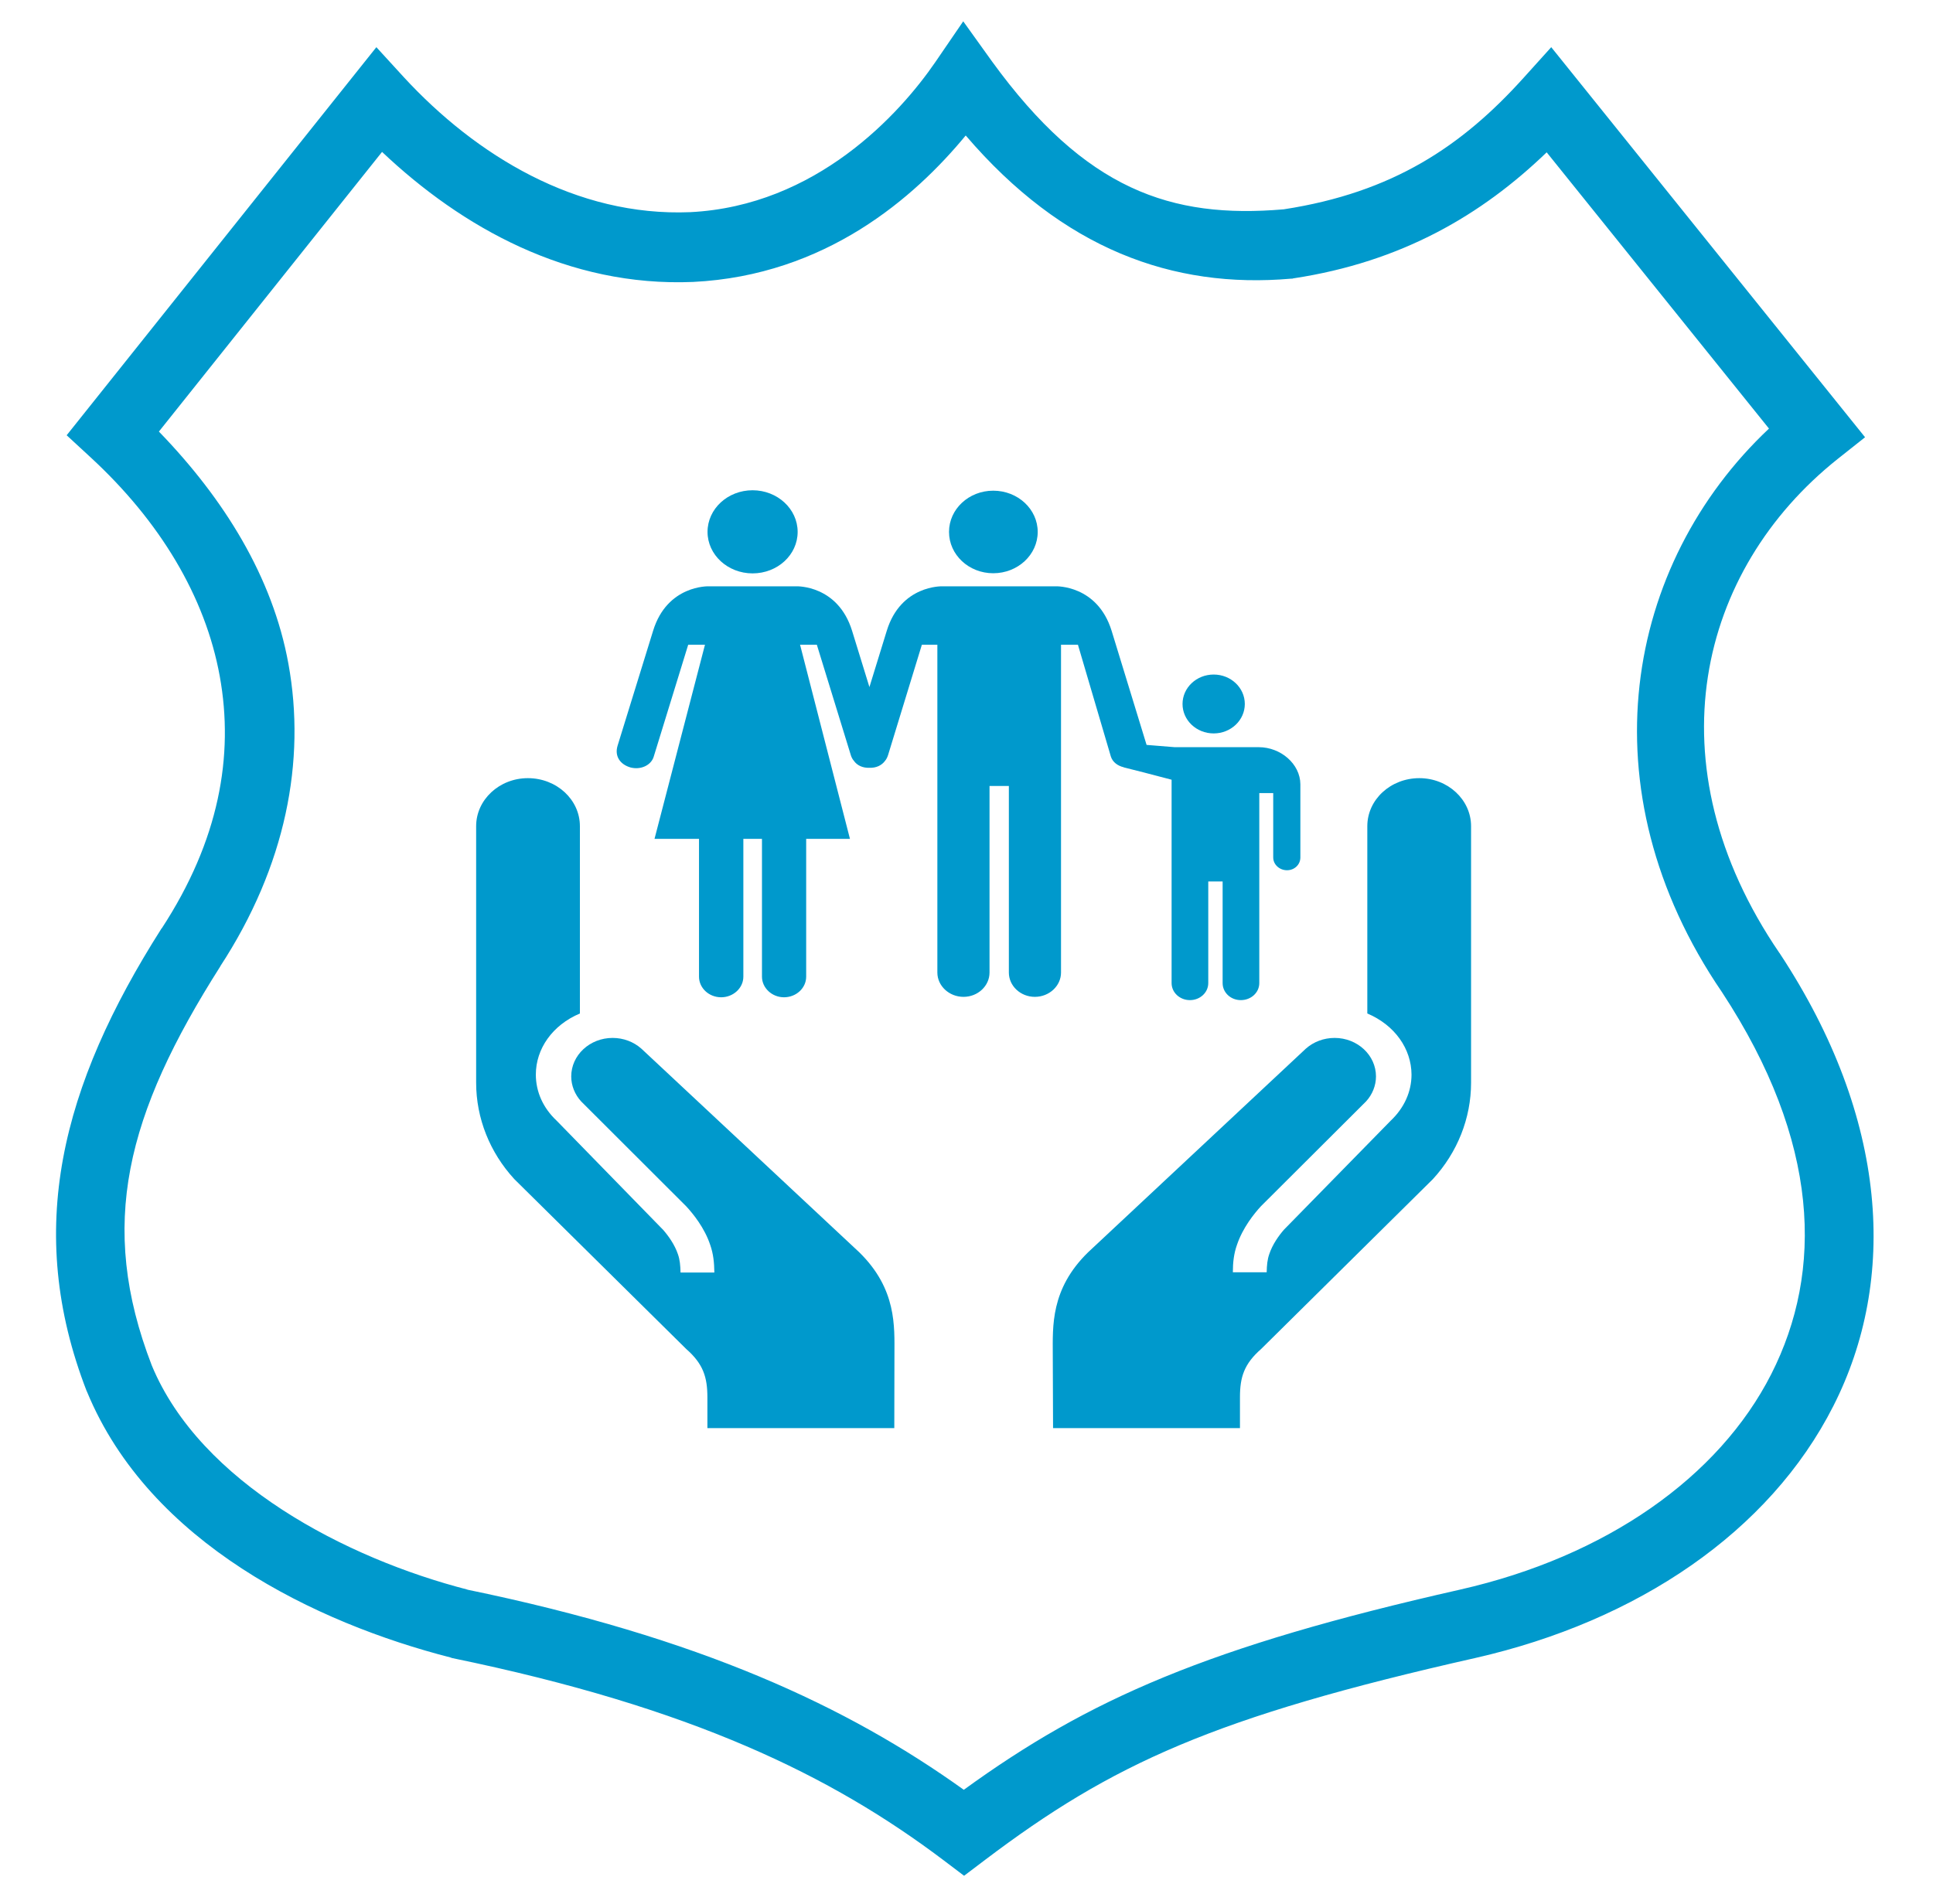 <?xml version="1.0" encoding="UTF-8"?>
<!DOCTYPE svg PUBLIC "-//W3C//DTD SVG 1.1//EN" "http://www.w3.org/Graphics/SVG/1.1/DTD/svg11.dtd">
<svg xmlns="http://www.w3.org/2000/svg" xmlns:xlink="http://www.w3.org/1999/xlink" version="1.1" width="136px" height="134px" viewBox="-0.5 -0.5 136 134" content="&lt;mxfile host=&quot;app.diagrams.net&quot; modified=&quot;2021-01-08T12:38:35.110Z&quot; agent=&quot;5.0 (Macintosh)&quot; etag=&quot;SyewEtnbsd5-R-FUL4N7&quot; version=&quot;14.0.4&quot; type=&quot;device&quot;&gt;&lt;diagram id=&quot;ztpGBYhjRxqYq_KKyHoE&quot; name=&quot;Page-1&quot;&gt;rZRvb5swEMY/DS+HAOfP+rKh6fJikyZl0qS9qRw4wKrxIdshpJ9+52ICNI22SlWkyP6dzz7f8+CApXX3TfOm+oE5yCCJ8i5gD0GSrBYr+nfg3AO2XvSg1CLvUTyCvXgBDyNPjyIHM1toEaUVzRxmqBRkdsa41niaLytQzk9teAlXYJ9xeU1/i9xWPU1iNvIdiLKybwIHnj2XGo/KH6dQQR+p+bCLv6KpeI6nCWLbgKUa0fajuktBuqYODevzHm9ELxVrUPZ/Ejbb3Z/616Hdm6jYcYSCPdx/SbxMLZdH3wpfrT0PvaHCGzesu9JpHxpRKhNWwKWtMjo+NJgJLp8M6FZkTsVNZWtJGTENGxTKgt62VKbxzFiNz5CiRE3ktWds04K2ghT5zg8gf6IRVqCi8AGtxXqy4F5SARSw2BDlfpaBO4ZAIaQctg4SFkV3d2lK3F+UNoHuZgvjizDkdMAarD7TEp+QfF32Kd7ly8hrexo9s/aomthl5b8O7l1aXnYe9aKBl+wj8i3/LR8erRSKuj18OZFrEio7aRL9Ht2xG1I4FzDGvDY5NxXkPvezhJqYxJXjH4U4Geb+Cu5Ibpq+9kJ0ro73XfXGp/xkFmGFxkL+9NLf45Y35oa8jgxvAvskHy3ZzEeL1frKRzFLwuTaSjGLwuWH3UTT8aF5jU2ecbb9Cw==&lt;/diagram&gt;&lt;/mxfile&gt;"><defs/><g><rect x="33" y="34" width="70" height="66" fill="none" stroke="none" pointer-events="all"/><path d="M 95.7 70.82 L 95.7 57.64 C 95.7 55.77 97.34 54.26 99.36 54.26 C 101.37 54.26 103 55.78 103 57.64 L 103 75.69 C 103 78.19 102.04 80.6 100.31 82.48 L 88.23 94.43 C 87.03 95.48 86.74 96.41 86.74 97.82 L 86.74 100 L 73.59 100 L 73.57 94.82 C 73.57 92.85 73.4 90.22 76.05 87.63 L 91.37 73.3 C 91.92 72.81 92.64 72.54 93.4 72.54 C 95 72.54 96.31 73.75 96.31 75.25 C 96.31 75.89 96.06 76.52 95.61 77.01 L 88.22 84.38 C 87.74 84.9 86.94 85.89 86.53 87.1 C 86.31 87.72 86.24 88.34 86.24 89.03 L 88.62 89.03 C 88.63 88.53 88.67 88.13 88.8 87.76 C 89.03 87.06 89.49 86.43 89.84 86.03 L 97.35 78.36 C 98.29 77.47 98.81 76.33 98.81 75.12 C 98.8 73.31 97.64 71.64 95.7 70.82 Z" fill="#0099cc" stroke="none" pointer-events="all"/><path d="M 40.3 70.82 L 40.3 57.64 C 40.3 55.77 38.66 54.26 36.64 54.26 C 34.63 54.26 33 55.78 33 57.64 L 33 75.69 C 33 78.19 33.96 80.6 35.69 82.48 L 47.78 94.43 C 48.98 95.48 49.27 96.42 49.27 97.83 L 49.27 100 L 62.42 100 L 62.43 94.82 C 62.43 92.85 62.6 90.22 59.96 87.63 L 44.63 73.3 C 44.08 72.81 43.36 72.54 42.6 72.54 C 41 72.54 39.69 73.75 39.69 75.25 C 39.69 75.89 39.94 76.52 40.39 77.01 L 47.78 84.39 C 48.26 84.91 49.07 85.9 49.47 87.11 C 49.69 87.74 49.75 88.35 49.76 89.05 L 47.38 89.05 C 47.37 88.55 47.33 88.14 47.2 87.77 C 46.97 87.08 46.51 86.45 46.16 86.05 L 38.66 78.36 C 37.71 77.47 37.2 76.33 37.2 75.12 C 37.2 73.31 38.36 71.64 40.3 70.82 Z" fill="#0099cc" stroke="none" pointer-events="all"/><path d="M 69.38 39.84 C 71.11 39.84 72.51 38.54 72.51 36.93 C 72.51 35.33 71.11 34.03 69.38 34.03 C 67.66 34.03 66.27 35.33 66.27 36.93 C 66.27 38.54 67.66 39.84 69.38 39.84 Z" fill="#0099cc" stroke="none" pointer-events="all"/><path d="M 52.45 39.85 C 50.7 39.85 49.28 38.54 49.28 36.93 C 49.28 35.31 50.7 34 52.45 34 C 54.19 34 55.62 35.31 55.62 36.93 C 55.62 38.55 54.2 39.85 52.45 39.85 Z" fill="#0099cc" stroke="none" pointer-events="all"/><ellipse cx="84.89" cy="49.04" rx="2.191" ry="2.072" fill="#0099cc" stroke="none" pointer-events="all"/><path d="M 88.06 52.08 C 87.29 52.08 82.9 52.08 82.15 52.08 C 82.12 52.08 80.17 51.92 80.17 51.92 L 77.71 43.89 C 76.71 40.66 73.8 40.76 73.8 40.76 L 69.72 40.76 L 65.79 40.76 C 65.79 40.76 62.88 40.66 61.89 43.89 L 60.67 47.85 L 59.45 43.89 C 58.45 40.66 55.55 40.76 55.55 40.76 L 52.45 40.76 L 49.35 40.76 C 49.35 40.76 46.44 40.66 45.45 43.89 L 42.95 51.98 C 42.72 52.74 43.16 53.31 43.87 53.51 C 44.58 53.69 45.3 53.36 45.49 52.76 L 47.92 44.87 L 49.1 44.87 L 45.55 58.53 L 48.68 58.53 L 48.68 58.54 L 48.68 68.23 C 48.68 69.02 49.37 69.68 50.24 69.68 C 51.09 69.68 51.8 69.03 51.8 68.23 L 51.8 58.53 L 53.11 58.53 L 53.11 68.23 C 53.11 69.02 53.81 69.68 54.66 69.68 C 55.52 69.68 56.22 69.03 56.22 68.23 L 56.22 58.53 L 56.22 58.53 L 59.3 58.53 L 55.79 44.87 L 56.97 44.87 L 59.37 52.67 C 59.42 52.81 59.48 52.93 59.57 53.03 C 59.8 53.37 60.21 53.55 60.67 53.53 C 61.13 53.55 61.53 53.37 61.77 53.04 C 61.87 52.92 61.93 52.79 61.98 52.64 L 64.36 44.87 L 65.45 44.87 C 65.45 44.87 65.45 66.55 65.45 67.94 C 65.45 68.88 66.28 69.65 67.29 69.65 C 68.3 69.65 69.12 68.88 69.12 67.94 C 69.12 66.55 69.12 54.81 69.12 54.81 L 70.48 54.81 C 70.48 54.81 70.48 66.55 70.48 67.94 C 70.48 68.88 71.3 69.65 72.31 69.65 C 73.32 69.65 74.15 68.88 74.15 67.94 C 74.15 66.55 74.15 44.87 74.15 44.87 L 75.34 44.87 L 77.66 52.75 C 77.79 53.14 78.14 53.39 78.55 53.49 C 78.57 53.5 78.58 53.51 78.6 53.51 C 78.96 53.59 80.67 54.04 81.93 54.37 C 81.93 56.5 81.93 67.8 81.93 68.68 C 81.93 69.35 82.51 69.88 83.22 69.88 C 83.93 69.88 84.51 69.35 84.51 68.68 C 84.51 67.7 84.51 61.53 84.51 61.53 L 85.52 61.53 C 85.52 61.53 85.52 67.7 85.52 68.68 C 85.52 69.35 86.09 69.88 86.8 69.88 C 87.52 69.88 88.1 69.35 88.1 68.68 C 88.1 67.7 88.1 55.31 88.1 55.31 L 89.08 55.31 C 89.08 55.31 89.08 59.27 89.08 59.84 C 89.08 60.34 89.52 60.74 90.05 60.74 C 90.58 60.74 90.99 60.34 90.99 59.84 C 90.99 59.35 90.99 55.43 90.99 54.69 C 90.98 53.26 89.61 52.08 88.06 52.08 Z" fill="#0099cc" stroke="none" pointer-events="all"/><rect x="1" y="1" width="132.2" height="130.5" fill="none" stroke="none" pointer-events="all"/><path d="M 67.27 1 L 65.3 3.88 C 62.81 7.51 56.93 13.99 48.06 14.43 C 40.03 14.76 32.97 10.42 27.91 4.93 L 25.98 2.82 L 4.19 30.13 L 5.87 31.68 C 10.74 36.17 13.94 41.47 14.96 47.08 C 15.98 52.69 14.91 58.66 10.88 64.83 L 10.86 64.84 L 10.85 64.86 C 3.82 75.92 1.2 86.05 5.6 97.4 L 5.62 97.43 L 5.63 97.46 C 10.03 108.1 21.75 113.72 31.2 116.14 L 31.25 116.16 L 31.31 116.18 C 48.26 119.67 58.02 124.48 65.85 130.38 L 67.33 131.5 L 68.81 130.38 C 77.74 123.63 84.89 120.33 103.32 116.17 L 103.32 116.17 C 114.69 113.58 123.99 107.32 128.49 98.44 C 133 89.56 132.38 78.23 124.73 66.61 L 124.72 66.59 L 124.7 66.57 C 115.61 53.26 118.99 39.61 128.79 31.8 L 130.72 30.27 L 108.64 2.82 L 106.71 4.96 C 102.37 9.78 97.5 13.05 89.82 14.23 C 81.89 14.91 75.86 12.86 69.3 3.83 Z M 67.45 9.04 C 74.27 17.01 82 19.84 90.34 19.11 L 90.42 19.11 L 90.49 19.09 C 98.15 17.93 103.76 14.61 108.32 10.22 L 123.96 29.66 C 113.84 39.19 110.9 55.04 120.66 69.33 C 127.56 79.85 127.8 88.95 124.12 96.2 C 120.43 103.46 112.5 109.03 102.24 111.36 C 84.49 115.37 76.1 119.07 67.31 125.45 C 59.14 119.6 48.81 114.75 32.3 111.35 L 32.42 111.37 C 23.85 109.17 13.6 103.84 10.18 95.59 C 6.36 85.7 8.38 77.92 15.01 67.49 L 14.99 67.51 C 19.61 60.44 21.04 53.04 19.79 46.2 C 18.68 40.1 15.27 34.61 10.68 29.87 L 26.38 10.19 C 31.98 15.49 39.45 19.71 48.27 19.34 L 48.27 19.34 L 48.27 19.34 C 57.6 18.88 63.85 13.39 67.44 9.04 Z" fill="#0099cc" stroke="none" pointer-events="all"/></g></svg>